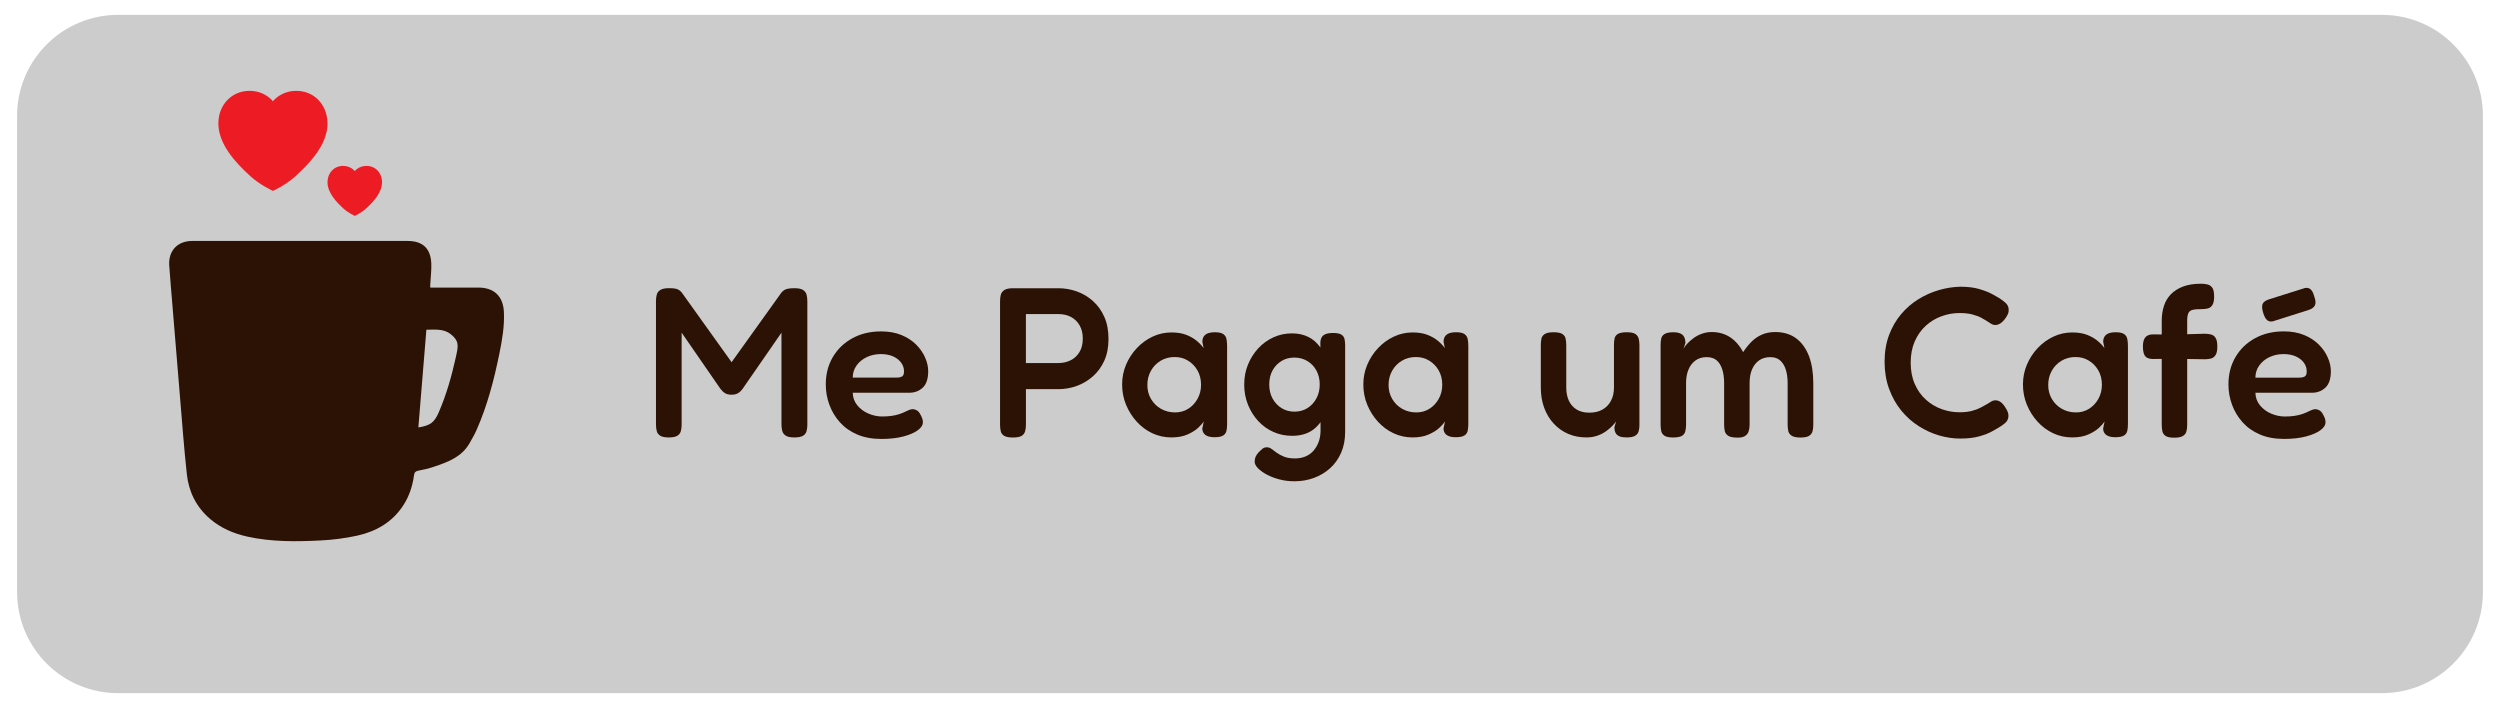 <?xml version="1.0" encoding="utf-8"?>
<!-- Generator: Adobe Illustrator 24.0.1, SVG Export Plug-In . SVG Version: 6.00 Build 0)  -->
<svg version="1.1" id="Layer_1" xmlns="http://www.w3.org/2000/svg" xmlns:xlink="http://www.w3.org/1999/xlink" x="0px" y="0px"
	 viewBox="0 0 1024 290" style="enable-background:new 0 0 1024 290;" xml:space="preserve">
<style type="text/css">
	.st0{fill:#CCCCCC;}
	.st1{fill:#2B1204;}
	.st2{fill-rule:evenodd;clip-rule:evenodd;fill:#ED1C24;}
</style>
<g>
	<path class="st0" d="M975.61,283.92H48.39C25.53,283.92,7,265.39,7,242.53V47.47C7,24.61,25.53,6.08,48.39,6.08h927.22
		c22.86,0,41.39,18.53,41.39,41.39v195.07C1017,265.39,998.47,283.92,975.61,283.92z"/>
	<g>
		<path class="st1" d="M328.96,118.79c-0.76-0.5-1.93-0.74-3.5-0.74c-1.05,0-1.9,0.06-2.54,0.17c-0.64,0.12-1.17,0.3-1.58,0.53
			c-0.41,0.23-0.82,0.59-1.23,1.05l-20.45,28.55l-20.36-28.46c-0.35-0.41-0.7-0.75-1.05-1.01c-0.35-0.26-0.83-0.47-1.45-0.62
			c-0.61-0.14-1.53-0.22-2.76-0.22c-1.64,0-2.83,0.25-3.59,0.74c-0.76,0.5-1.25,1.14-1.45,1.93c-0.21,0.79-0.31,1.65-0.31,2.59
			v50.54c0,0.99,0.1,1.9,0.31,2.71c0.2,0.82,0.69,1.46,1.45,1.93c0.75,0.46,1.89,0.7,3.41,0.7c1.64,0,2.83-0.23,3.59-0.7
			c0.75-0.47,1.24-1.11,1.44-1.93c0.21-0.81,0.31-1.66,0.31-2.54v-37.75l15.85,22.95c0.29,0.35,0.6,0.7,0.92,1.05
			c0.32,0.35,0.78,0.67,1.36,0.97c0.58,0.29,1.34,0.44,2.27,0.44c0.99,0,1.78-0.15,2.36-0.44c0.59-0.3,1.06-0.63,1.4-1.01
			s0.61-0.69,0.79-0.92l15.94-23.03v37.57c0,0.93,0.11,1.81,0.31,2.63c0.2,0.82,0.68,1.47,1.44,1.97c0.76,0.5,1.93,0.74,3.5,0.74
			c1.64,0,2.83-0.23,3.59-0.7c0.76-0.47,1.24-1.11,1.45-1.93c0.21-0.81,0.31-1.66,0.31-2.54v-50.54c0-0.99-0.1-1.89-0.31-2.71
			C330.2,119.95,329.72,119.29,328.96,118.79z"/>
		<path class="st1" d="M377.96,158.78c1.49-1.4,2.23-3.65,2.23-6.74c0-1.81-0.42-3.68-1.27-5.61c-0.84-1.93-2.07-3.69-3.68-5.3
			c-1.6-1.6-3.6-2.9-6-3.9c-2.4-0.99-5.17-1.49-8.32-1.49c-4.44,0-8.36,0.93-11.78,2.8c-3.42,1.87-6.09,4.44-8.01,7.71
			c-1.93,3.27-2.89,7.01-2.89,11.21c0,2.86,0.48,5.62,1.45,8.27c0.96,2.66,2.4,5.05,4.29,7.19c1.9,2.13,4.26,3.81,7.1,5.03
			c2.83,1.22,6.14,1.84,9.94,1.84c3.45,0,6.44-0.34,8.98-1.01c2.54-0.67,4.51-1.52,5.91-2.54c1.4-1.02,2.1-2.12,2.1-3.28
			c0-0.47-0.07-0.95-0.22-1.45c-0.15-0.5-0.4-1.03-0.74-1.62c-0.41-0.88-0.94-1.49-1.58-1.84c-0.64-0.35-1.29-0.5-1.93-0.44
			c-0.47,0.06-0.97,0.21-1.49,0.44c-0.52,0.24-1.09,0.5-1.7,0.79c-0.62,0.29-1.33,0.57-2.15,0.83c-0.82,0.26-1.79,0.49-2.93,0.66
			s-2.44,0.26-3.9,0.26c-1.93,0-3.81-0.4-5.65-1.18c-1.84-0.79-3.36-1.92-4.56-3.38c-1.2-1.46-1.83-3.18-1.88-5.17h23.12
			C374.61,160.88,376.47,160.18,377.96,158.78z M369.51,154.18c-0.53,0.32-1.29,0.49-2.28,0.49h-17.95c0-1.81,0.51-3.45,1.53-4.91
			c1.02-1.46,2.41-2.61,4.16-3.46c1.75-0.84,3.71-1.27,5.87-1.27c1.87,0,3.5,0.31,4.9,0.92c1.4,0.61,2.51,1.46,3.33,2.54
			c0.82,1.08,1.22,2.3,1.22,3.64C370.29,153.17,370.03,153.86,369.51,154.18z"/>
		<path class="st1" d="M447.68,123.31c-1.96-1.75-4.16-3.07-6.61-3.94s-4.97-1.31-7.53-1.31h-18.57c-1.64,0-2.83,0.25-3.59,0.74
			c-0.76,0.5-1.24,1.14-1.45,1.93c-0.21,0.79-0.31,1.65-0.31,2.59v50.54c0,0.93,0.08,1.83,0.26,2.67c0.17,0.85,0.64,1.5,1.4,1.97
			c0.76,0.46,1.96,0.7,3.59,0.7c1.69,0,2.9-0.23,3.64-0.7c0.73-0.47,1.19-1.11,1.4-1.93c0.21-0.81,0.31-1.69,0.31-2.63v-14.54h13.23
			c2.63,0,5.15-0.44,7.58-1.31c2.42-0.88,4.63-2.19,6.61-3.94c1.98-1.75,3.55-3.9,4.69-6.44c1.14-2.54,1.71-5.5,1.71-8.89
			c0-3.45-0.57-6.45-1.71-9.02C451.18,127.21,449.63,125.06,447.68,123.31z M442.11,144.28c-0.93,1.49-2.15,2.6-3.64,3.32
			c-1.49,0.73-3.14,1.1-4.95,1.1h-13.31v-20.06h13.23c2.04,0,3.81,0.41,5.3,1.22c1.49,0.82,2.66,1.97,3.5,3.46
			c0.84,1.49,1.27,3.26,1.27,5.3C443.52,140.91,443.05,142.79,442.11,144.28z"/>
		<path class="st1" d="M501.06,136.84c-0.7-0.5-1.87-0.75-3.5-0.75c-1.75,0-3.04,0.34-3.86,1.01c-0.82,0.68-1.22,1.65-1.22,2.93
			l0.52,2.54c-0.76-1.05-1.72-2.06-2.89-3.02c-1.17-0.96-2.59-1.76-4.25-2.41c-1.67-0.64-3.7-0.97-6.09-0.97
			c-2.69,0-5.24,0.57-7.67,1.71c-2.42,1.14-4.57,2.7-6.44,4.69c-1.87,1.98-3.34,4.25-4.42,6.79c-1.08,2.54-1.62,5.24-1.62,8.1
			c0,2.98,0.54,5.77,1.62,8.36c1.08,2.6,2.54,4.91,4.38,6.92c1.84,2.02,3.97,3.59,6.39,4.73c2.42,1.13,5.01,1.7,7.75,1.7
			c2.57,0,4.76-0.39,6.57-1.18c1.81-0.79,3.27-1.69,4.38-2.71c1.11-1.02,1.89-1.92,2.36-2.68l-0.61,2.89c0,1.11,0.41,1.99,1.22,2.63
			c0.82,0.64,2.07,0.97,3.77,0.97c1.64,0,2.82-0.24,3.55-0.7c0.73-0.46,1.18-1.11,1.36-1.93c0.17-0.82,0.26-1.72,0.26-2.72V141.7
			c0-1.05-0.08-2-0.26-2.85C502.2,138.01,501.76,137.33,501.06,136.84z M490.5,163.37c-0.96,1.73-2.23,3.08-3.81,4.07
			c-1.58,0.99-3.36,1.49-5.34,1.49c-2.16,0-4.1-0.5-5.83-1.49c-1.73-0.99-3.08-2.33-4.07-4.03c-0.99-1.69-1.49-3.59-1.49-5.69
			c0-2.16,0.48-4.1,1.45-5.83c0.96-1.73,2.29-3.1,3.98-4.12c1.69-1.02,3.62-1.53,5.78-1.53c1.99,0,3.78,0.48,5.39,1.45
			c1.61,0.96,2.91,2.29,3.9,3.98c0.99,1.69,1.49,3.68,1.49,5.96C491.95,159.74,491.47,161.65,490.5,163.37z"/>
		<path class="st1" d="M549.4,137.04c-0.7-0.44-1.84-0.65-3.41-0.65c-1.69,0-2.95,0.28-3.77,0.83c-0.82,0.55-1.28,1.5-1.4,2.84
			l0.01,2.27c-1.27-1.82-2.86-3.24-4.78-4.24c-1.96-1.02-4.25-1.54-6.88-1.54c-2.69,0-5.21,0.54-7.58,1.62
			c-2.36,1.08-4.44,2.59-6.22,4.51c-1.78,1.93-3.18,4.15-4.2,6.66c-1.02,2.51-1.54,5.22-1.54,8.14c0,2.98,0.51,5.74,1.54,8.28
			c1.02,2.54,2.42,4.78,4.2,6.7c1.78,1.93,3.86,3.41,6.22,4.46c2.36,1.06,4.92,1.58,7.66,1.58c3.5,0,6.39-0.84,8.67-2.54
			c1.13-0.84,2.11-1.86,2.97-3.06l0.01,3.4c0,1.75-0.26,3.33-0.79,4.73c-0.53,1.4-1.24,2.61-2.15,3.63c-0.91,1.02-2,1.8-3.28,2.32
			c-1.29,0.53-2.69,0.79-4.21,0.79c-1.81,0-3.3-0.24-4.47-0.7c-1.17-0.47-2.16-0.99-2.98-1.58c-0.82-0.59-1.54-1.11-2.15-1.58
			c-0.61-0.46-1.24-0.7-1.88-0.7c-0.76,0-1.36,0.17-1.79,0.52c-0.44,0.35-1.01,0.88-1.71,1.58c-0.52,0.58-0.92,1.17-1.18,1.75
			c-0.26,0.58-0.39,1.28-0.39,2.1s0.45,1.69,1.36,2.63c0.9,0.93,2.13,1.81,3.68,2.63c1.55,0.82,3.29,1.48,5.21,1.97
			c1.93,0.5,3.94,0.74,6.04,0.74c2.8,0,5.45-0.45,7.93-1.36c2.49-0.91,4.69-2.22,6.62-3.94c1.93-1.73,3.44-3.84,4.55-6.35
			c1.11-2.51,1.66-5.37,1.66-8.58v-35.47c0-0.93-0.08-1.8-0.26-2.59C550.54,138.09,550.1,137.47,549.4,137.04z M539.2,163.18
			c-0.91,1.69-2.14,3.02-3.68,3.99c-1.55,0.96-3.31,1.44-5.3,1.44c-1.98,0-3.75-0.48-5.3-1.44c-1.55-0.97-2.78-2.28-3.68-3.94
			c-0.91-1.67-1.36-3.58-1.36-5.74c0-2.16,0.44-4.06,1.31-5.69c0.88-1.63,2.09-2.93,3.64-3.89c1.55-0.97,3.31-1.45,5.3-1.45
			c1.99,0,3.77,0.47,5.34,1.4c1.58,0.94,2.82,2.24,3.73,3.9c0.9,1.66,1.36,3.58,1.36,5.74C540.56,159.59,540.11,161.49,539.2,163.18
			z"/>
		<path class="st1" d="M599.86,136.84c-0.7-0.5-1.87-0.75-3.5-0.75c-1.75,0-3.04,0.34-3.86,1.01c-0.82,0.68-1.22,1.65-1.22,2.93
			l0.52,2.54c-0.76-1.05-1.72-2.06-2.89-3.02c-1.17-0.96-2.59-1.76-4.25-2.41c-1.67-0.64-3.7-0.97-6.09-0.97
			c-2.69,0-5.24,0.57-7.67,1.71c-2.42,1.14-4.57,2.7-6.44,4.69c-1.87,1.98-3.34,4.25-4.42,6.79c-1.08,2.54-1.62,5.24-1.62,8.1
			c0,2.98,0.54,5.77,1.62,8.36c1.08,2.6,2.54,4.91,4.38,6.92c1.84,2.02,3.97,3.59,6.39,4.73c2.42,1.13,5.01,1.7,7.75,1.7
			c2.57,0,4.76-0.39,6.57-1.18c1.81-0.79,3.27-1.69,4.38-2.71c1.11-1.02,1.89-1.92,2.36-2.68l-0.61,2.89c0,1.11,0.41,1.99,1.22,2.63
			c0.82,0.64,2.07,0.97,3.77,0.97c1.64,0,2.82-0.24,3.55-0.7c0.73-0.46,1.18-1.11,1.36-1.93c0.17-0.82,0.26-1.72,0.26-2.72V141.7
			c0-1.05-0.08-2-0.26-2.85C600.99,138.01,600.55,137.33,599.86,136.84z M589.3,163.37c-0.96,1.73-2.23,3.08-3.81,4.07
			c-1.58,0.99-3.36,1.49-5.34,1.49c-2.16,0-4.1-0.5-5.83-1.49c-1.73-0.99-3.08-2.33-4.07-4.03c-0.99-1.69-1.49-3.59-1.49-5.69
			c0-2.16,0.48-4.1,1.45-5.83c0.96-1.73,2.29-3.1,3.98-4.12c1.69-1.02,3.62-1.53,5.78-1.53c1.99,0,3.78,0.48,5.39,1.45
			c1.61,0.96,2.91,2.29,3.9,3.98s1.49,3.68,1.49,5.96C590.74,159.74,590.26,161.65,589.3,163.37z"/>
		<path class="st1" d="M669.83,136.79c-0.7-0.46-1.87-0.7-3.5-0.7c-1.64,0-2.83,0.22-3.59,0.66c-0.76,0.44-1.22,1.05-1.4,1.84
			c-0.18,0.79-0.26,1.68-0.26,2.67v17.52c0,2.04-0.41,3.84-1.23,5.39c-0.82,1.55-1.97,2.74-3.46,3.59
			c-1.49,0.85-3.29,1.27-5.39,1.27c-2.05,0-3.77-0.42-5.17-1.27c-1.4-0.84-2.46-2.03-3.19-3.55c-0.73-1.52-1.1-3.33-1.1-5.43v-17.34
			c0-0.99-0.08-1.89-0.26-2.72c-0.17-0.81-0.63-1.46-1.36-1.93c-0.73-0.46-1.94-0.7-3.64-0.7c-1.58,0-2.74,0.24-3.5,0.7
			c-0.76,0.47-1.22,1.1-1.4,1.88c-0.18,0.79-0.26,1.68-0.26,2.67v17.43c0,3.03,0.46,5.81,1.4,8.32c0.93,2.51,2.25,4.67,3.94,6.48
			c1.69,1.81,3.67,3.2,5.91,4.16c2.25,0.96,4.71,1.44,7.4,1.44c1.64,0,3.12-0.23,4.47-0.7c1.34-0.47,2.53-1.07,3.55-1.8
			c1.02-0.73,1.88-1.46,2.59-2.19c0.7-0.73,1.22-1.36,1.58-1.88l-0.7,2.37c0,0.46,0.04,0.93,0.13,1.4c0.08,0.47,0.29,0.92,0.61,1.36
			c0.32,0.44,0.82,0.79,1.49,1.05c0.67,0.26,1.59,0.39,2.76,0.39c1.64,0,2.82-0.23,3.55-0.7c0.73-0.47,1.2-1.08,1.4-1.84
			c0.21-0.76,0.31-1.58,0.31-2.45v-32.85c0-0.93-0.1-1.8-0.31-2.63C670.98,137.9,670.53,137.26,669.83,136.79z"/>
		<path class="st1" d="M735.65,138.54c-2.31-1.69-5.15-2.54-8.54-2.54c-2.04,0-3.88,0.36-5.51,1.09c-1.64,0.73-3.07,1.73-4.29,2.98
			c-1.22,1.26-2.33,2.64-3.32,4.16c-0.94-1.75-2.03-3.24-3.29-4.46c-1.26-1.23-2.69-2.16-4.29-2.81c-1.61-0.64-3.37-0.96-5.3-0.96
			c-1.4,0-2.74,0.23-4.03,0.7c-1.29,0.46-2.44,1.08-3.46,1.84c-1.02,0.76-1.88,1.52-2.58,2.28c-0.7,0.76-1.2,1.46-1.49,2.1
			l0.79-2.45c0-1.51-0.4-2.63-1.18-3.32c-0.79-0.7-2.03-1.06-3.73-1.06c-1.64,0-2.83,0.24-3.59,0.7c-0.76,0.47-1.23,1.08-1.4,1.84
			c-0.17,0.76-0.26,1.6-0.26,2.54v32.76c0,0.94,0.09,1.82,0.26,2.63c0.17,0.82,0.63,1.46,1.36,1.93c0.73,0.46,1.88,0.7,3.46,0.7
			c1.69,0,2.9-0.22,3.64-0.65c0.73-0.44,1.2-1.07,1.4-1.88c0.21-0.82,0.31-1.69,0.31-2.63v-17.16c0-2.05,0.32-3.86,0.96-5.43
			c0.64-1.57,1.59-2.83,2.85-3.76c1.25-0.93,2.79-1.4,4.6-1.4c1.69,0,3.05,0.42,4.07,1.27c1.02,0.84,1.79,2.07,2.32,3.68
			c0.52,1.6,0.79,3.49,0.79,5.65v16.99c0,0.88,0.07,1.71,0.22,2.5c0.14,0.79,0.55,1.45,1.22,1.97c0.67,0.53,1.74,0.82,3.2,0.88
			c1.58,0.12,2.79-0.04,3.64-0.48c0.84-0.44,1.41-1.08,1.71-1.93c0.29-0.84,0.44-1.77,0.44-2.76v-17.08c0-2.27,0.35-4.21,1.05-5.78
			c0.7-1.58,1.68-2.79,2.93-3.64c1.26-0.85,2.76-1.27,4.51-1.27c1.63,0,2.96,0.44,3.98,1.31c1.02,0.88,1.79,2.1,2.32,3.68
			c0.52,1.58,0.79,3.45,0.79,5.61v16.99c0,0.99,0.09,1.88,0.26,2.67c0.17,0.79,0.64,1.43,1.4,1.93c0.75,0.5,1.95,0.74,3.59,0.74
			c1.64,0,2.82-0.23,3.55-0.7c0.73-0.47,1.2-1.1,1.4-1.88c0.21-0.79,0.31-1.68,0.31-2.68v-16.99c0-4.32-0.6-8.04-1.79-11.16
			C739.7,142.65,737.95,140.24,735.65,138.54z"/>
		<path class="st1" d="M788.81,133.42c1.9-1.72,4.04-3.02,6.44-3.89c2.4-0.88,4.85-1.31,7.36-1.31c2.1,0,3.89,0.2,5.38,0.61
			c1.49,0.41,2.69,0.86,3.59,1.36c0.9,0.5,1.54,0.86,1.88,1.09c0.82,0.53,1.5,0.97,2.06,1.31c0.55,0.35,1.15,0.53,1.79,0.53
			c0.7,0,1.4-0.23,2.11-0.7c0.7-0.46,1.4-1.19,2.1-2.19c0.41-0.58,0.73-1.15,0.97-1.7c0.23-0.55,0.32-1.18,0.26-1.88
			c-0.06-1.05-0.51-1.94-1.36-2.68c-0.84-0.73-1.74-1.38-2.67-1.97c-0.47-0.29-1.37-0.8-2.72-1.54c-1.34-0.73-3.09-1.41-5.26-2.06
			c-2.16-0.64-4.73-0.96-7.7-0.96c-2.92,0.06-5.86,0.51-8.81,1.36c-2.95,0.85-5.75,2.09-8.41,3.73c-2.66,1.63-5.02,3.68-7.1,6.13
			c-2.07,2.45-3.72,5.3-4.95,8.54c-1.22,3.24-1.84,6.88-1.84,10.91c0,4.08,0.61,7.81,1.84,11.16c1.23,3.36,2.88,6.31,4.95,8.85
			c2.07,2.54,4.45,4.67,7.14,6.39c2.69,1.73,5.49,3.01,8.41,3.86c2.92,0.84,5.81,1.27,8.67,1.27c3.03,0,5.64-0.31,7.79-0.92
			c2.16-0.61,3.9-1.28,5.21-2.02c1.31-0.73,2.21-1.24,2.67-1.53c0.93-0.53,1.83-1.16,2.68-1.88c0.84-0.73,1.3-1.62,1.36-2.67
			c0.06-0.64-0.03-1.26-0.26-1.84c-0.23-0.58-0.55-1.2-0.97-1.84c-0.64-1.05-1.3-1.8-1.97-2.27c-0.67-0.47-1.36-0.7-2.06-0.7
			c-0.64,0-1.26,0.17-1.84,0.53c-0.58,0.35-1.2,0.73-1.84,1.13c-0.53,0.3-1.3,0.72-2.32,1.27c-1.02,0.55-2.25,1.02-3.68,1.4
			c-1.44,0.38-3.14,0.57-5.12,0.57c-2.51,0-4.97-0.44-7.36-1.31s-4.54-2.17-6.44-3.9c-1.9-1.72-3.4-3.85-4.51-6.39
			c-1.11-2.54-1.66-5.45-1.66-8.71c0-3.27,0.55-6.18,1.66-8.72C785.4,137.28,786.91,135.15,788.81,133.42z"/>
		<path class="st1" d="M870.04,136.84c-0.7-0.5-1.87-0.75-3.5-0.75c-1.75,0-3.04,0.34-3.86,1.01c-0.82,0.68-1.22,1.65-1.22,2.93
			l0.52,2.54c-0.76-1.05-1.72-2.06-2.89-3.02c-1.17-0.96-2.59-1.76-4.25-2.41c-1.67-0.64-3.7-0.97-6.09-0.97
			c-2.69,0-5.24,0.57-7.67,1.71c-2.42,1.14-4.57,2.7-6.44,4.69c-1.87,1.98-3.34,4.25-4.42,6.79c-1.08,2.54-1.62,5.24-1.62,8.1
			c0,2.98,0.54,5.77,1.62,8.36c1.08,2.6,2.54,4.91,4.38,6.92c1.84,2.02,3.97,3.59,6.39,4.73c2.42,1.13,5.01,1.7,7.75,1.7
			c2.57,0,4.76-0.39,6.57-1.18c1.81-0.79,3.27-1.69,4.38-2.71c1.11-1.02,1.89-1.92,2.36-2.68l-0.61,2.89c0,1.11,0.41,1.99,1.22,2.63
			c0.82,0.64,2.07,0.97,3.77,0.97c1.64,0,2.82-0.24,3.55-0.7c0.73-0.46,1.18-1.11,1.36-1.93c0.17-0.82,0.26-1.72,0.26-2.72V141.7
			c0-1.05-0.08-2-0.26-2.85C871.18,138.01,870.74,137.33,870.04,136.84z M859.49,163.37c-0.96,1.73-2.23,3.08-3.81,4.07
			c-1.58,0.99-3.36,1.49-5.34,1.49c-2.16,0-4.1-0.5-5.83-1.49c-1.73-0.99-3.08-2.33-4.07-4.03c-0.99-1.69-1.49-3.59-1.49-5.69
			c0-2.16,0.48-4.1,1.45-5.83c0.96-1.73,2.29-3.1,3.98-4.12c1.69-1.02,3.62-1.53,5.78-1.53c1.99,0,3.78,0.48,5.39,1.45
			c1.61,0.96,2.91,2.29,3.9,3.98s1.49,3.68,1.49,5.96C860.93,159.74,860.45,161.65,859.49,163.37z"/>
		<path class="st1" d="M905.64,137.01c-0.79-0.21-1.68-0.31-2.67-0.31l-7.1,0.2v-5.72c0-0.99,0.1-1.81,0.31-2.45
			c0.21-0.64,0.53-1.11,0.97-1.4c0.44-0.3,1.02-0.49,1.75-0.57c0.73-0.09,1.59-0.13,2.59-0.13c0.99,0,1.89-0.09,2.71-0.26
			s1.48-0.64,1.97-1.4c0.5-0.75,0.74-1.93,0.74-3.5c0-1.69-0.25-2.89-0.74-3.59c-0.5-0.7-1.14-1.16-1.93-1.36
			c-0.79-0.2-1.68-0.31-2.68-0.31c-2.92,0-5.4,0.4-7.44,1.18c-2.04,0.79-3.71,1.86-4.99,3.2c-1.28,1.35-2.22,2.93-2.8,4.78
			c-0.59,1.84-0.88,3.84-0.88,6V137l-3.59-0.04c-1.4,0-2.44,0.4-3.11,1.19c-0.67,0.79-1.01,2.03-1.01,3.72
			c0,1.81,0.28,3.11,0.83,3.9c0.55,0.79,1.56,1.21,3.02,1.27l3.85-0.03v26.92c0,0.94,0.09,1.83,0.26,2.68
			c0.17,0.84,0.63,1.5,1.36,1.97c0.73,0.47,1.88,0.7,3.46,0.7c1.63,0,2.83-0.23,3.59-0.7c0.76-0.46,1.24-1.09,1.45-1.88
			c0.21-0.79,0.31-1.65,0.31-2.58v-27.08l7.18,0.11c0.99,0,1.87-0.1,2.63-0.31c0.76-0.21,1.37-0.69,1.84-1.45
			c0.46-0.76,0.7-1.89,0.7-3.41c0-1.64-0.24-2.82-0.7-3.55C907.06,137.68,906.44,137.22,905.64,137.01z"/>
		<path class="st1" d="M928.59,131.1c0.61,0.53,1.39,0.7,2.32,0.53l14.63-4.64c1.4-0.46,2.29-1.12,2.67-1.97
			c0.38-0.85,0.28-2.06-0.31-3.64c-0.35-1.35-0.83-2.29-1.45-2.85c-0.61-0.55-1.39-0.74-2.32-0.57l-14.72,4.64
			c-1.46,0.47-2.35,1.12-2.67,1.97c-0.32,0.84-0.22,2.08,0.31,3.72C927.47,129.64,927.98,130.58,928.59,131.1z"/>
		<path class="st1" d="M951.58,169.9c-0.41-0.88-0.94-1.49-1.58-1.84c-0.64-0.35-1.29-0.5-1.93-0.44c-0.47,0.06-0.97,0.21-1.49,0.44
			c-0.52,0.24-1.09,0.5-1.7,0.79c-0.62,0.29-1.33,0.57-2.15,0.83c-0.82,0.26-1.79,0.49-2.93,0.66c-1.14,0.17-2.44,0.26-3.9,0.26
			c-1.93,0-3.81-0.4-5.65-1.18c-1.84-0.79-3.36-1.92-4.56-3.38c-1.2-1.46-1.83-3.18-1.88-5.17h23.12c2.22,0,4.07-0.7,5.56-2.1
			c1.49-1.4,2.23-3.65,2.23-6.74c0-1.81-0.42-3.68-1.27-5.61c-0.84-1.93-2.07-3.69-3.68-5.3c-1.6-1.6-3.6-2.9-6-3.9
			c-2.4-0.99-5.17-1.49-8.32-1.49c-4.44,0-8.36,0.93-11.78,2.8c-3.42,1.87-6.09,4.44-8.01,7.71c-1.93,3.27-2.89,7.01-2.89,11.21
			c0,2.86,0.48,5.62,1.45,8.27c0.96,2.66,2.4,5.05,4.29,7.19c1.9,2.13,4.26,3.81,7.1,5.03c2.83,1.22,6.14,1.84,9.94,1.84
			c3.45,0,6.44-0.34,8.97-1.01c2.54-0.67,4.51-1.52,5.91-2.54c1.4-1.02,2.1-2.12,2.1-3.28c0-0.47-0.07-0.95-0.22-1.45
			C952.18,171.02,951.93,170.49,951.58,169.9z M925.35,149.76c1.02-1.46,2.41-2.61,4.16-3.46c1.75-0.84,3.71-1.27,5.87-1.27
			c1.87,0,3.5,0.31,4.9,0.92c1.4,0.61,2.51,1.46,3.33,2.54c0.82,1.08,1.22,2.3,1.22,3.64c0,1.05-0.26,1.74-0.79,2.06
			c-0.53,0.32-1.29,0.49-2.28,0.49h-17.95C923.82,152.85,924.33,151.22,925.35,149.76z"/>
	</g>
	<g>
		<path class="st1" d="M176.24,117.79c0.67,0,1.29,0,1.91,0c5.93,0,11.87-0.01,17.8,0c6.37,0.01,10.1,3.48,10.44,9.87
			c0.3,5.79-0.68,11.47-1.83,17.12c-2.2,10.77-4.93,21.39-9.42,31.47c-0.8,1.8-1.81,3.51-2.78,5.23c-3.25,5.75-8.97,7.81-14.74,9.73
			c-2.03,0.68-4.14,1.15-6.24,1.57c-1.13,0.23-1.64,0.63-1.8,1.86c-0.6,4.48-1.99,8.71-4.5,12.51
			c-4.48,6.81-11.08,10.55-18.79,12.25c-4.91,1.08-9.97,1.72-14.99,1.97c-9.99,0.5-20.01,0.62-29.87-1.55
			c-5.68-1.25-10.94-3.46-15.42-7.31c-5.62-4.83-8.7-11.07-9.48-18.28c-1.17-10.75-1.95-21.53-2.86-32.31
			c-1.02-12.11-2.01-24.22-3-36.33c-0.46-5.62-0.96-11.24-1.35-16.86c-0.41-5.99,3.39-10.03,9.37-10.03c29.43-0.01,58.86,0,88.29,0
			c6.11,0,9.4,3.01,9.68,9.16c0.12,2.71-0.25,5.45-0.39,8.18C176.21,116.54,176.24,117.06,176.24,117.79z M171.36,175.08
			c4.88-0.78,6.53-2,8.34-6.16c3.18-7.32,5.32-14.96,7.04-22.73c0.81-3.66,1.34-5.86-0.79-8.1c-3.41-3.58-6.54-3.06-11.3-3.06
			C173.55,148.46,172.45,161.75,171.36,175.08z"/>
		<path class="st2" d="M134.12,49.99c-0.25-7.2-5.48-12.78-12.75-12.78c-6.39,0-9.58,4.26-9.58,4.26s-3.19-4.26-9.58-4.26
			c-7.28,0-12.51,5.59-12.75,12.78c0-0.01-0.02,0.52-0.02,0.52c0,8.52,6.96,16.11,13.31,21.83c3.92,3.53,9.05,5.85,9.05,5.86h0
			c0,0,5.13-2.33,9.05-5.86c6.35-5.72,13.31-13.31,13.31-21.83C134.14,50.51,134.12,49.98,134.12,49.99z"/>
		<path class="st2" d="M156.49,74.34c-0.12-3.6-2.74-6.39-6.38-6.39c-3.19,0-4.79,2.13-4.79,2.13s-1.6-2.13-4.79-2.13
			c-3.64,0-6.25,2.79-6.38,6.39c0-0.01-0.01,0.26-0.01,0.26c0,4.26,3.48,8.05,6.65,10.91c1.96,1.76,4.52,2.93,4.52,2.93h0
			c0,0,2.57-1.16,4.52-2.93c3.17-2.86,6.65-6.65,6.65-10.91C156.5,74.6,156.49,74.34,156.49,74.34z"/>
	</g>
</g>
</svg>
